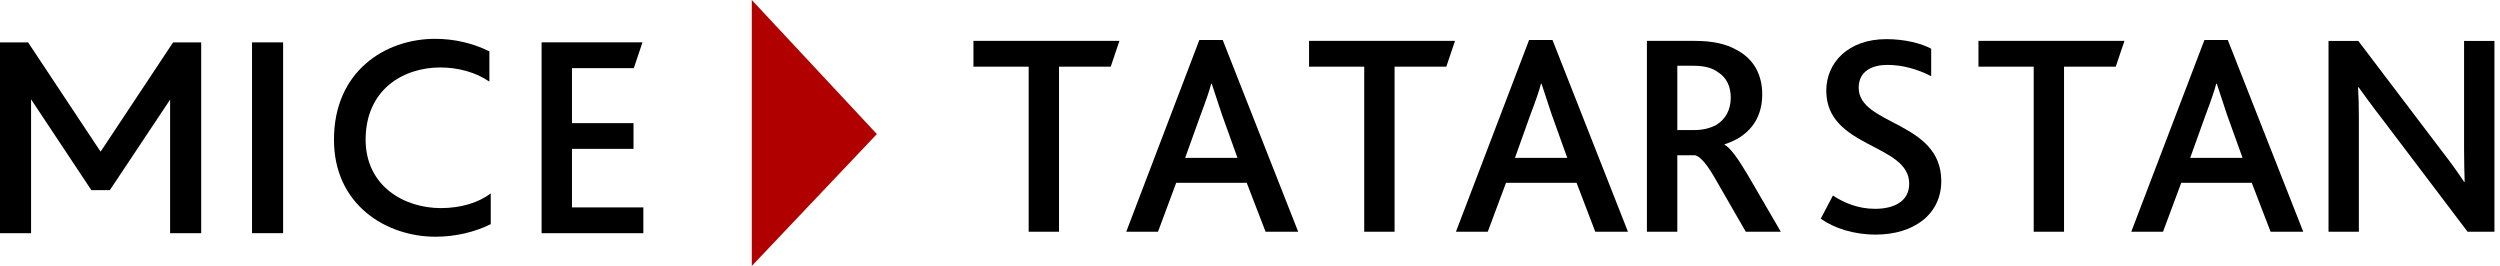 <svg width="235" height="25" viewBox="0 0 235 25" fill="none" xmlns="http://www.w3.org/2000/svg">
<path d="M96.694 6.267H91.504V3.844H105.225L104.409 6.267H99.547V21.781H96.694V6.267Z" fill="black"/>
<path d="M116.324 14.841L114.856 10.754C114.366 9.286 114.095 8.47 113.904 7.872H113.852C113.686 8.499 113.417 9.315 112.874 10.754L111.403 14.841H116.324H116.324ZM112.738 3.761H114.936L122.029 21.782H118.964L117.191 17.181H110.564L108.852 21.782H105.867L112.738 3.761H112.738Z" fill="black"/>
<path d="M128.237 6.267H123.051V3.844H136.77L135.954 6.267H131.09V21.781H128.237V6.267Z" fill="black"/>
<path d="M147.324 14.841L145.856 10.754C145.367 9.286 145.096 8.47 144.904 7.872H144.851C144.688 8.499 144.416 9.315 143.868 10.754L142.405 14.841H147.324ZM143.734 3.761H145.935L153.028 21.782H149.955L148.196 17.181H141.566L139.85 21.782H136.859L143.734 3.761Z" fill="black"/>
<path d="M159.189 12.227C160.083 12.227 160.735 12.062 161.336 11.738C162.149 11.247 162.692 10.376 162.692 9.178C162.692 8.172 162.313 7.298 161.522 6.81C161.031 6.429 160.328 6.182 159.213 6.182H157.667V12.227H159.189H159.189ZM154.809 3.843H159.29C161.031 3.843 162.257 4.143 163.181 4.659C164.945 5.559 165.65 7.136 165.65 8.88C165.65 11.303 164.27 12.879 162.119 13.557V13.613C162.669 13.913 163.369 14.894 164.321 16.5L167.395 21.781H164.103L161.358 17.017C160.493 15.465 159.833 14.705 159.345 14.597H157.667V21.781H154.809V3.843V3.843Z" fill="black"/>
<path d="M172.295 18.379C173.275 19.034 174.63 19.63 176.261 19.63C177.922 19.63 179.466 19.003 179.466 17.259C179.466 13.478 171.67 13.942 171.67 8.526C171.67 5.884 173.736 3.679 177.321 3.679C179.087 3.679 180.609 4.087 181.532 4.578V7.162C180.203 6.481 178.811 6.101 177.404 6.101C176.044 6.101 174.716 6.646 174.716 8.252C174.716 11.789 182.48 11.383 182.48 17.017C182.48 20.146 179.901 22.052 176.315 22.052C174.251 22.052 172.402 21.452 171.152 20.555L172.295 18.379L172.295 18.379Z" fill="black"/>
<path d="M191.168 6.267H185.975V3.844H199.698L198.88 6.267H194.019V21.781H191.168V6.267Z" fill="black"/>
<path d="M210.801 14.841L209.329 10.754C208.841 9.286 208.57 8.47 208.38 7.872H208.324C208.162 8.499 207.889 9.315 207.346 10.754L205.877 14.841H210.801ZM207.215 3.761H209.413L216.505 21.782H213.435L211.665 17.181H205.039L203.324 21.782H200.34L207.216 3.761H207.215Z" fill="black"/>
<path d="M231.951 21.78L223.91 11.161C223.01 10.021 222.332 9.041 221.708 8.202H221.656C221.708 8.988 221.733 9.913 221.733 11.084V21.78H218.881V3.845H221.678L229.421 14.05C230.351 15.247 231.055 16.228 231.623 17.095H231.678C231.651 16.146 231.623 15.139 231.623 14.021V3.845H234.477V21.78H231.951Z" fill="black"/>
<path fill-rule="evenodd" clip-rule="evenodd" d="M70.668 25V0L82.426 12.602L70.668 25Z" fill="#B00000"/>
<path d="M31.395 13.104C31.369 19.228 36.289 22.252 40.928 22.252C42.824 22.252 44.617 21.816 46.13 21.073V18.178C44.951 19.075 43.285 19.561 41.44 19.561C38.006 19.561 34.367 17.511 34.367 13.104C34.393 8.365 37.955 6.341 41.389 6.341C43.08 6.341 44.746 6.802 46.002 7.673V4.829C44.464 4.06 42.696 3.65 40.901 3.65C36.187 3.65 31.395 6.725 31.395 13.104H31.395Z" fill="black"/>
<path d="M23.691 3.983V21.918H26.613V3.983H23.691Z" fill="black"/>
<path d="M16.272 3.983L9.456 14.257L2.639 3.983H0V21.918H2.921V9.338L8.584 17.87H10.327L15.99 9.364V21.918H18.912V3.983H16.272Z" fill="black"/>
<path d="M50.91 3.978H60.395L59.58 6.402H53.765V11.575H59.55V13.996H53.765V19.494H60.475V21.919H50.91V3.978Z" fill="black"/>
</svg>
